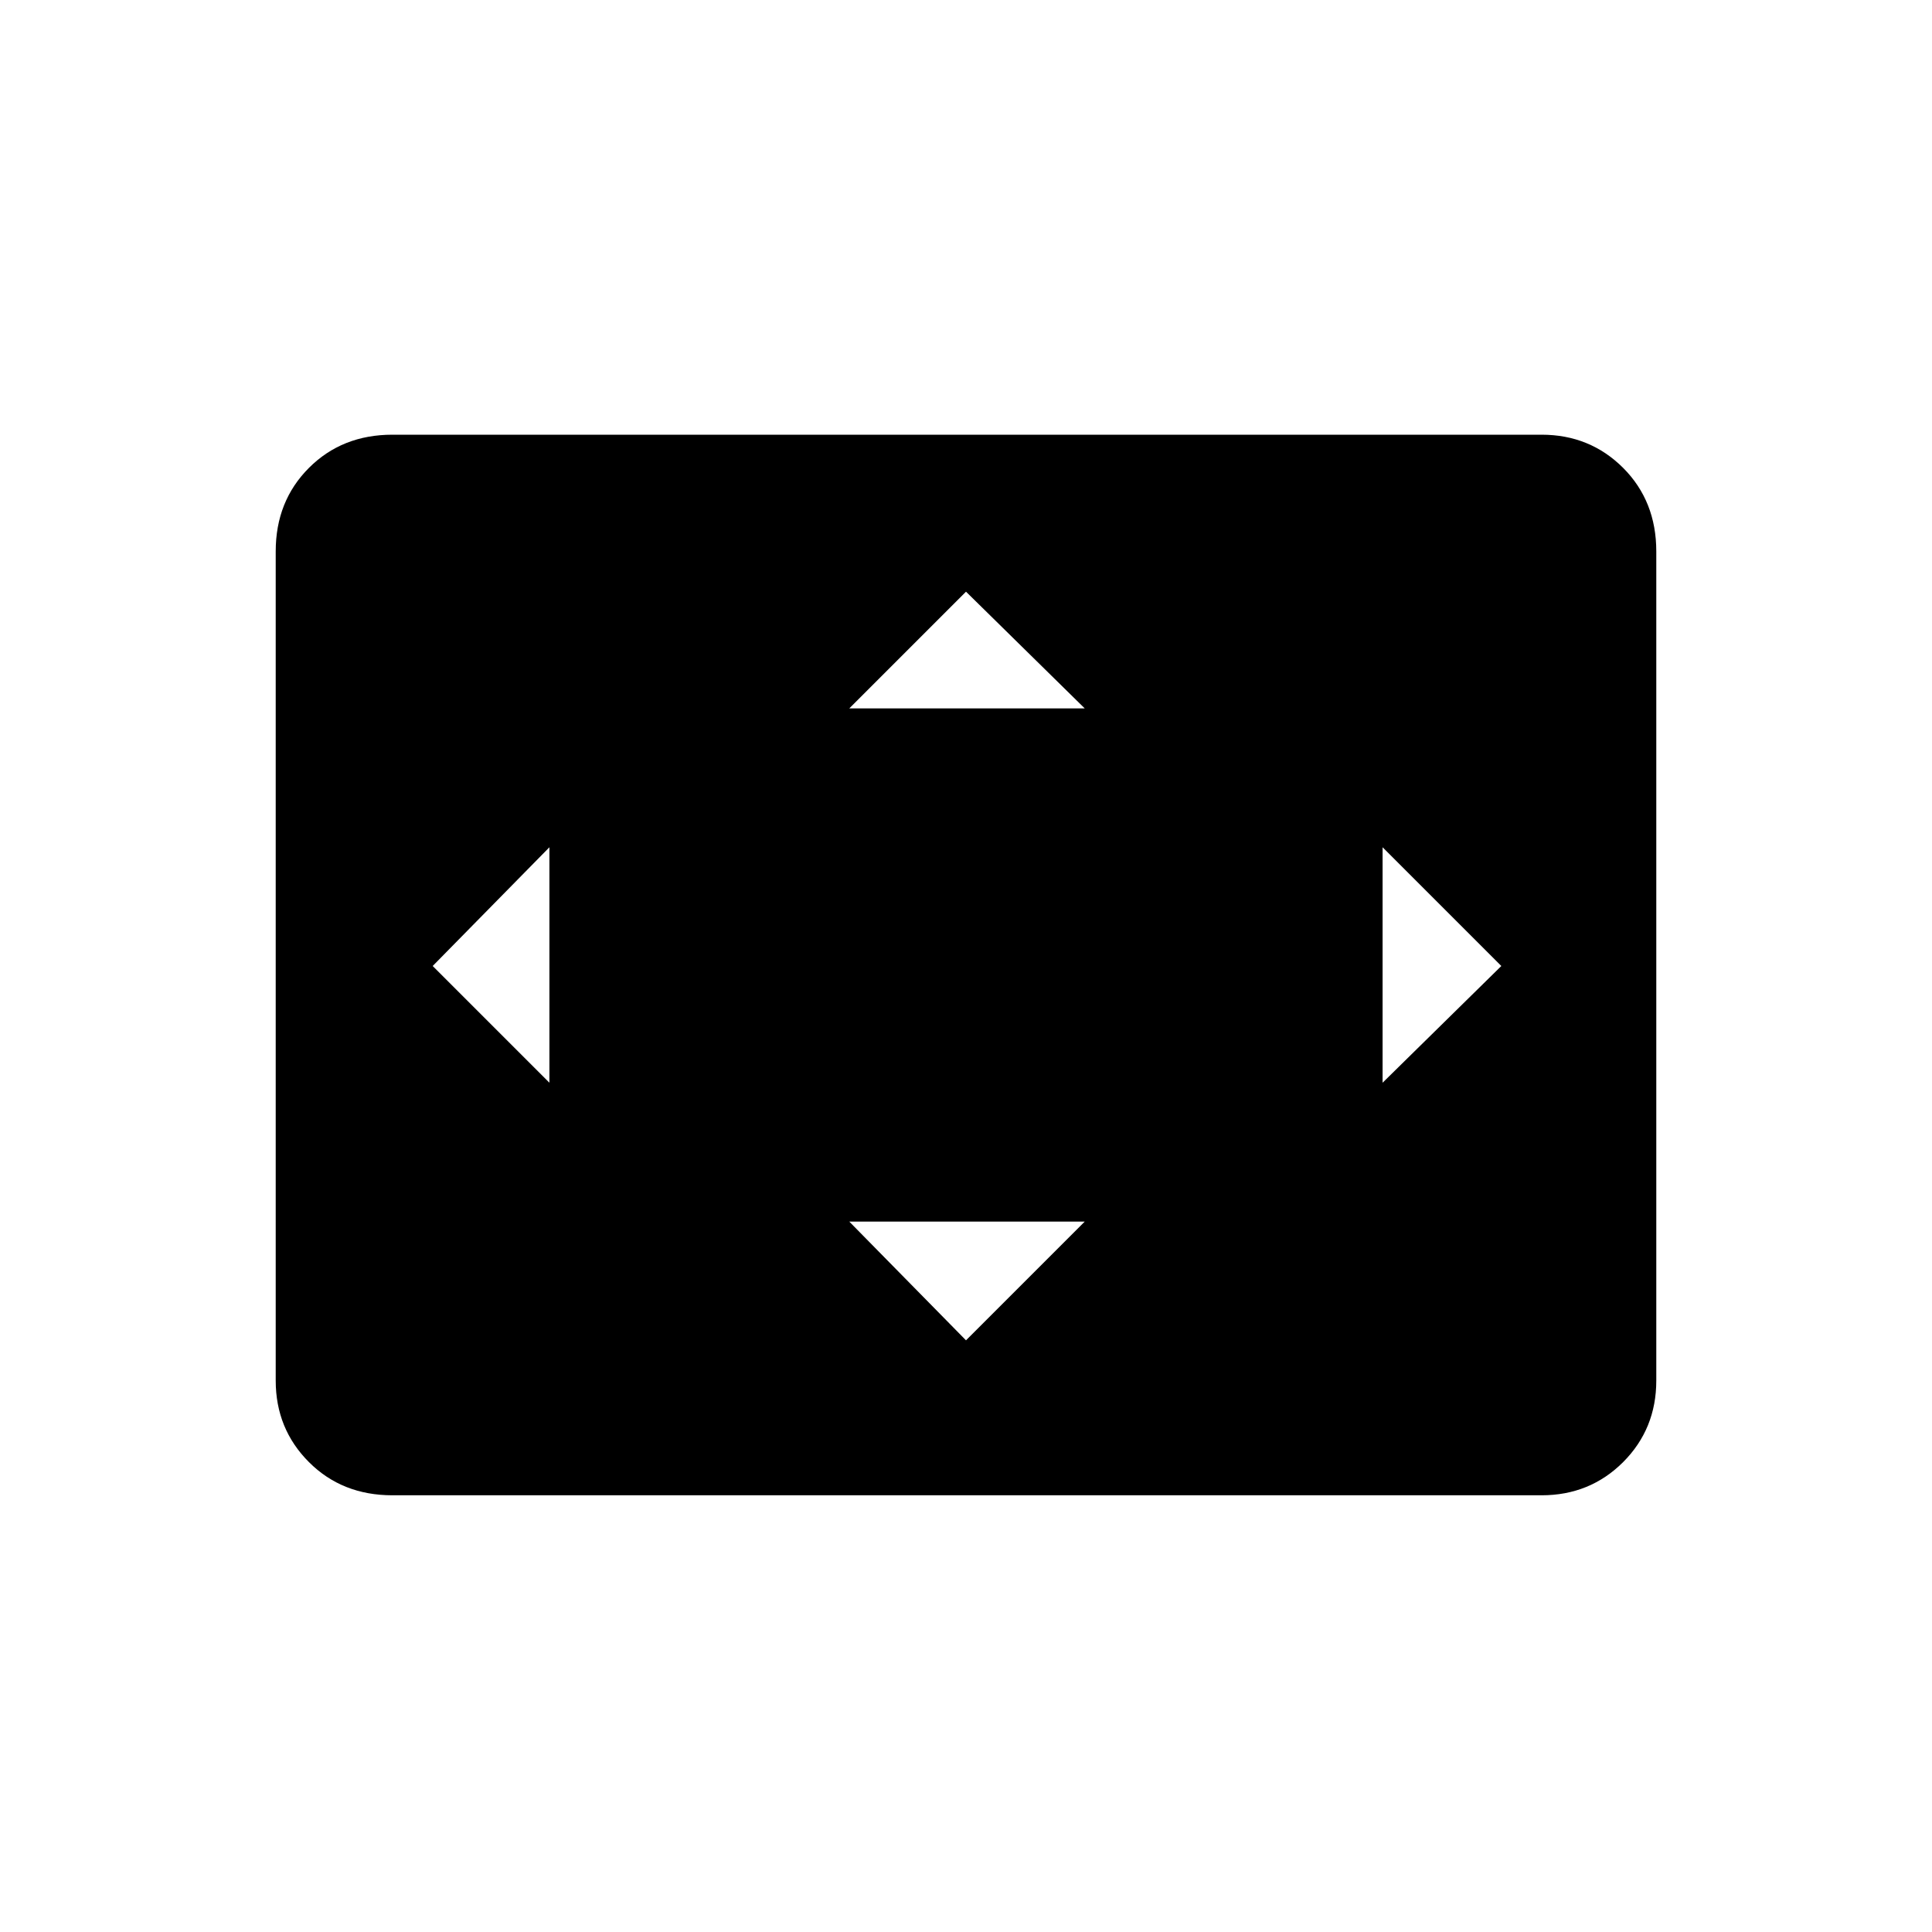 <svg xmlns="http://www.w3.org/2000/svg" height="24" width="24"><path d="M6.825 13.45v-2.925L5.375 12ZM12 16.65l1.475-1.475H10.55ZM10.55 8.8h2.925L12 7.35Zm6.625 4.65L18.65 12l-1.475-1.475Zm-12.3 5.125q-.625 0-1.037-.412-.413-.413-.413-1.013V6.85q0-.625.413-1.038Q4.25 5.4 4.875 5.4H19.15q.6 0 1.013.412.412.413.412 1.038v10.3q0 .6-.412 1.013-.413.412-1.013.412Z"/></svg>